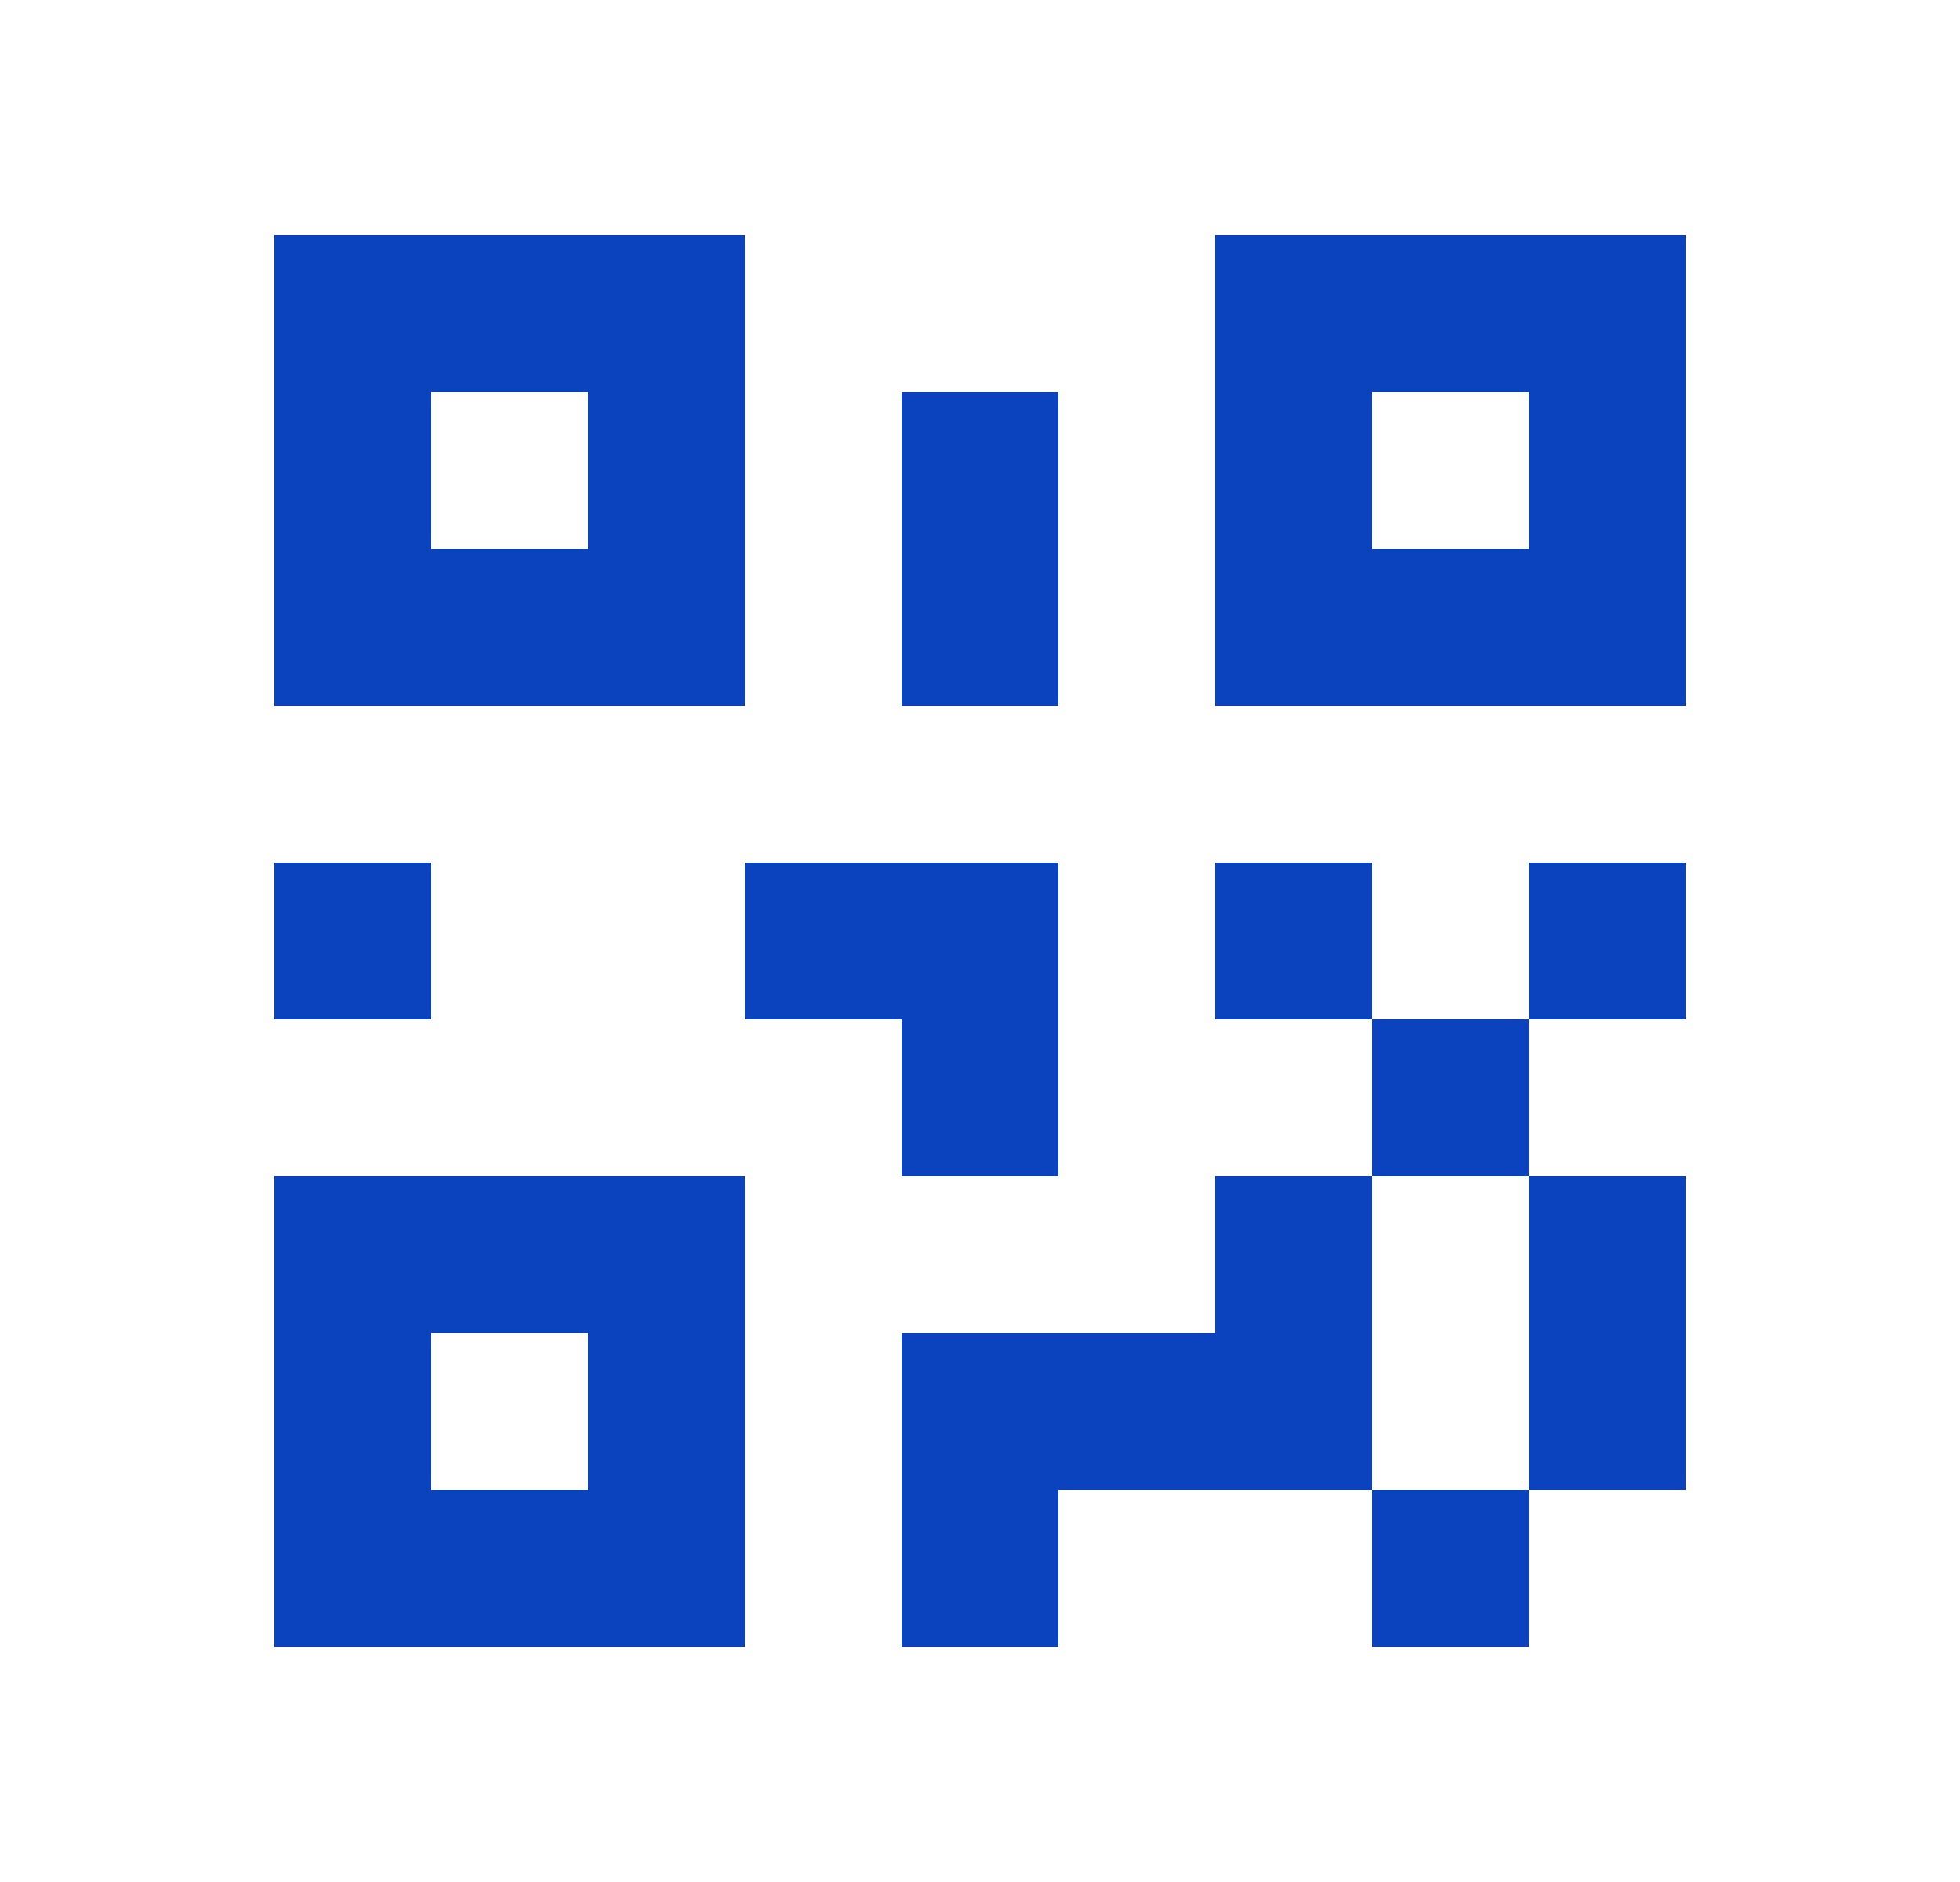 <svg width="25" height="24" viewBox="0 0 25 24" fill="none" xmlns="http://www.w3.org/2000/svg">
<path d="M3.5 11H5.5V13H3.5V11ZM11.5 5H13.5V9H11.5V5ZM9.5 11H13.5V15H11.5V13H9.5V11ZM15.5 11H17.5V13H19.5V11H21.5V13H19.5V15H21.5V19H19.5V21H17.5V19H13.5V21H11.5V17H15.5V15H17.5V13H15.5V11ZM19.5 19V15H17.5V19H19.5ZM15.5 3H21.5V9H15.5V3ZM17.5 5V7H19.5V5H17.5ZM3.5 3H9.5V9H3.5V3ZM5.5 5V7H7.5V5H5.5ZM3.5 15H9.5V21H3.5V15ZM5.5 17V19H7.5V17H5.5Z" fill="#0B43BF"/>
</svg>
